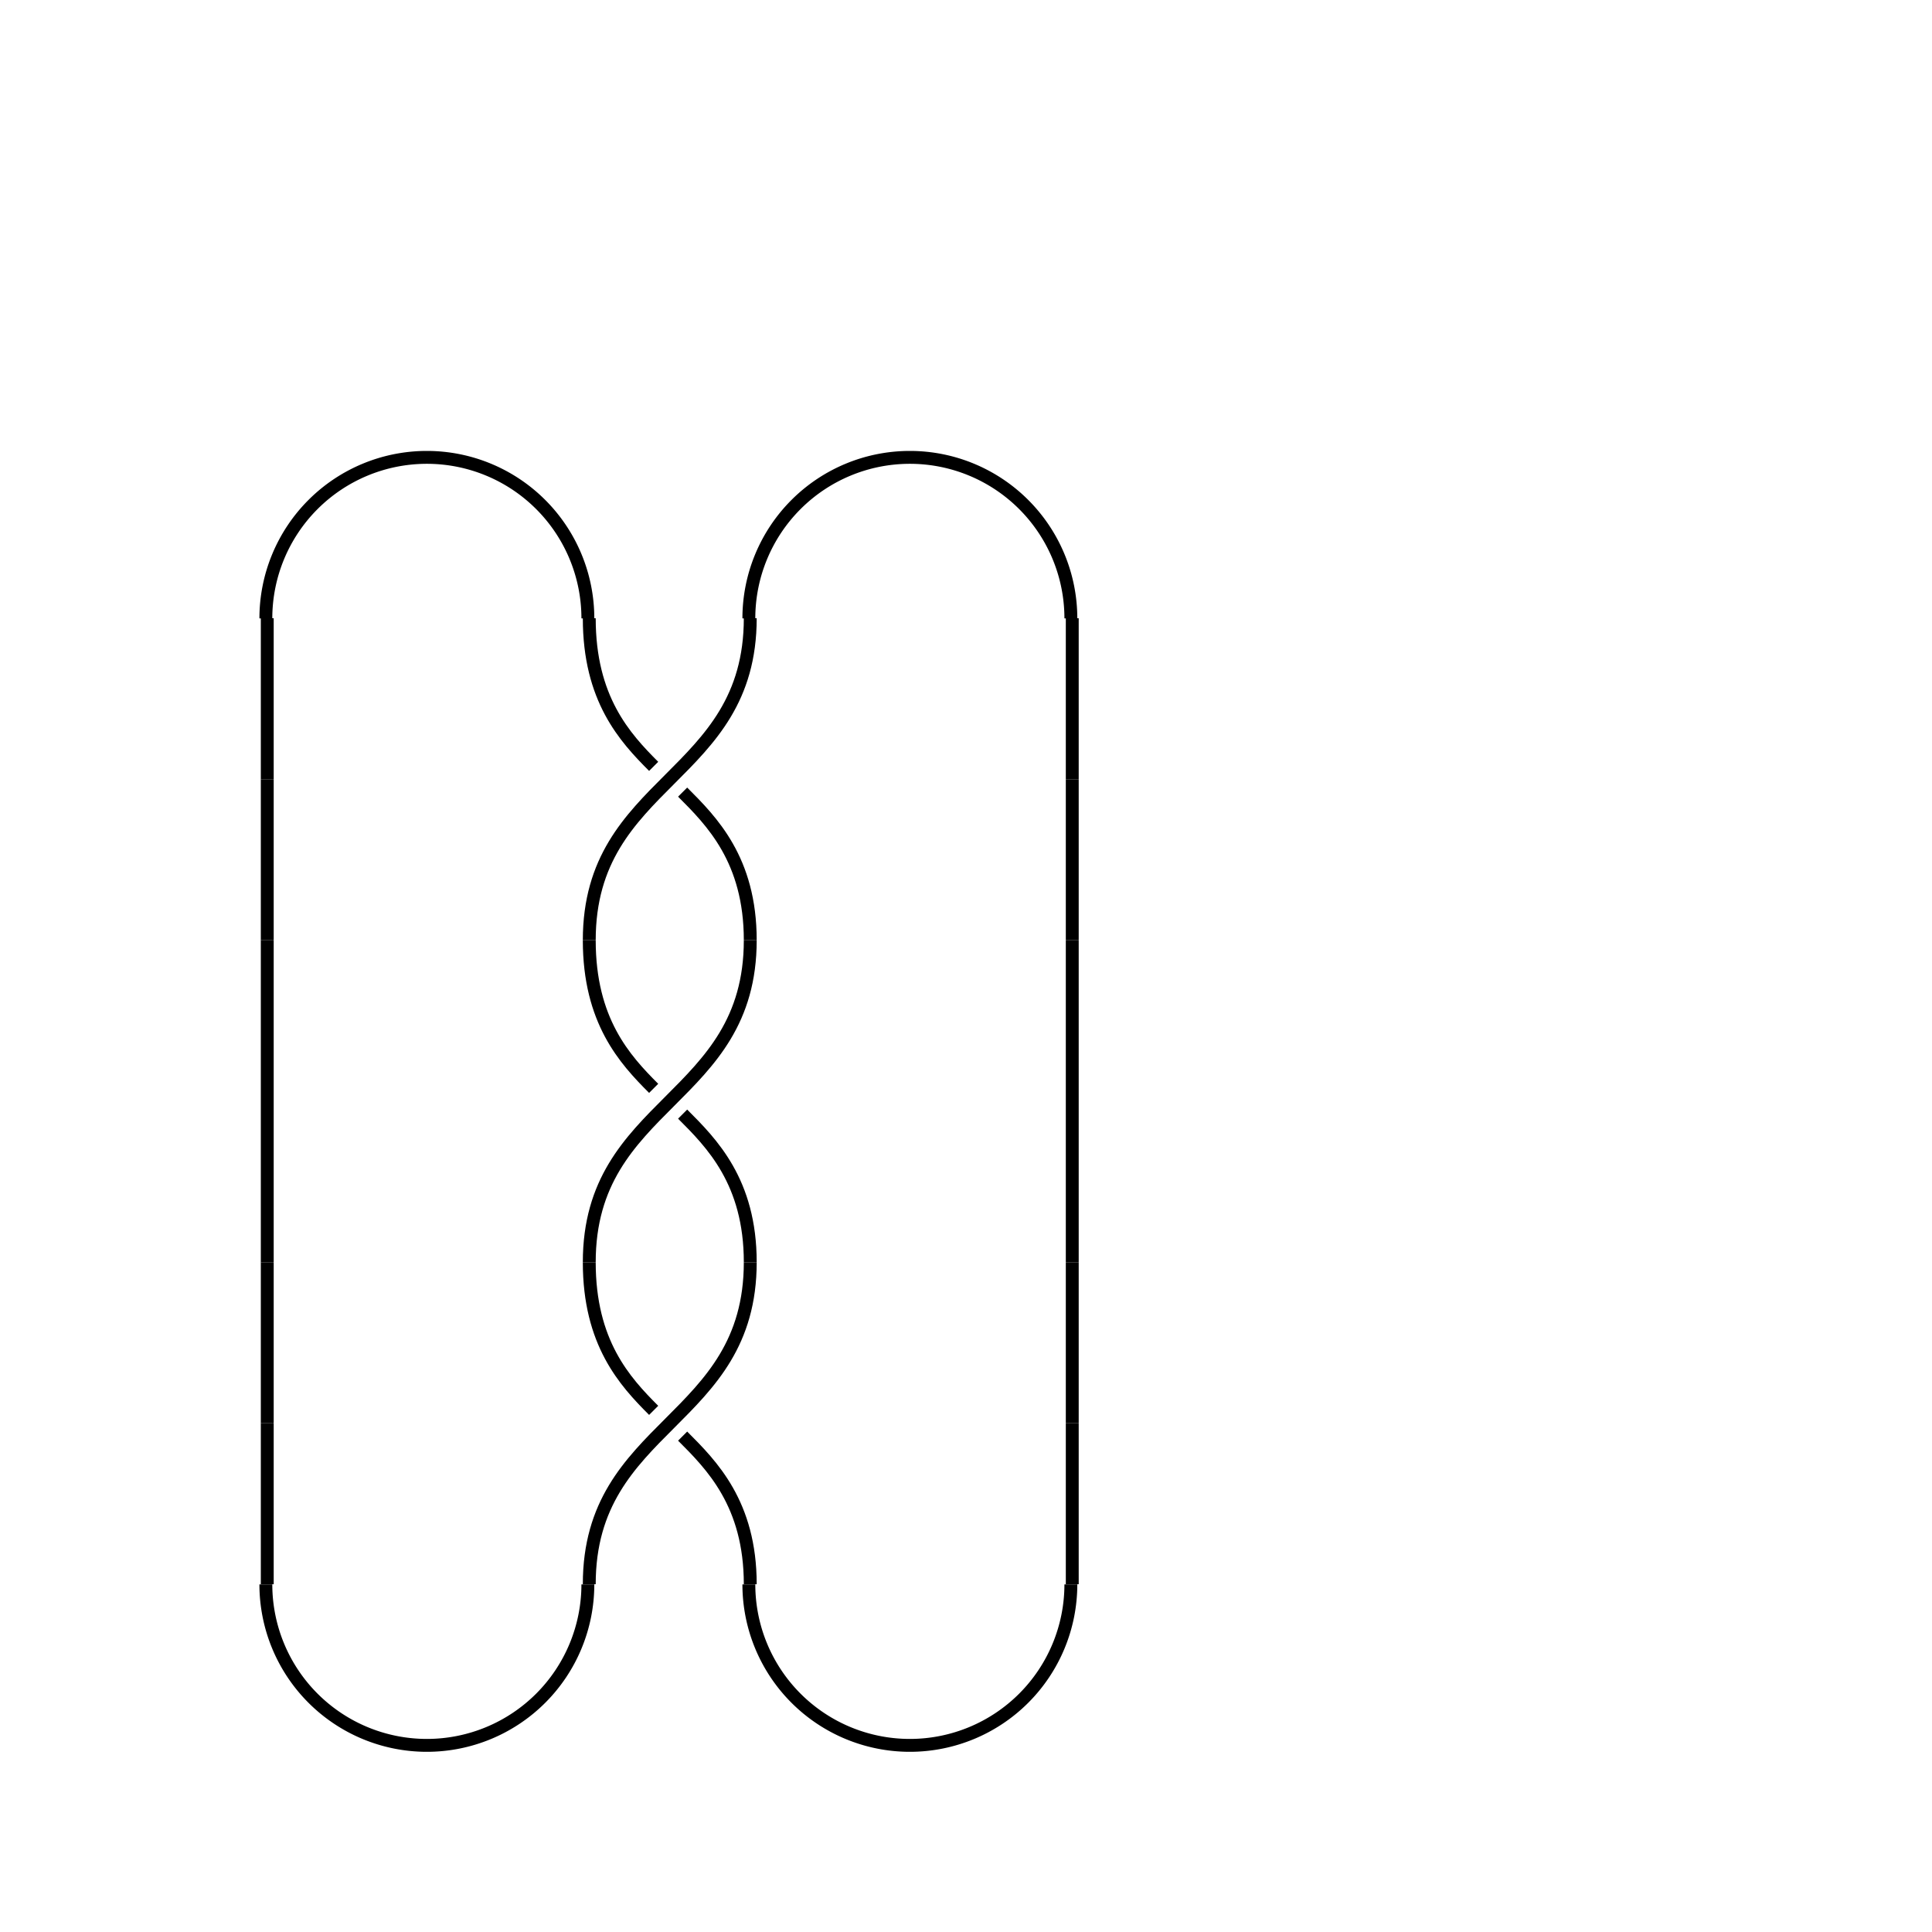<svg width="600" height="600" viewbox = "0 0 600 600"  xmlns="http://www.w3.org/2000/svg">

<!--
<json>
{
    "imgurl": "",
    "imgw": 2,
    "imgleft": -1,
    "imgtop": -1,
    "imgangle": 0,
    "svgwidth": 600,
    "svgheight": 600,
    "unit": 100,
    "x0": 735.065740045079,
    "y0": 431.0395151082747,
    "x0rel": -17.434259954921004,
    "y0rel": -7.960484891725287,
    "glyph": "0331,0331,0332,0336,0226,0226,0226,0332,0343,0335,0335,0333,0201,0201,0201,0201,0201,0201,0332,0343,0332,0332,0332,0343,0335,0335,0333,0201,0201,0201,0201,0201,0201,0332,0343,0333,0333,0333,0333,",
    "table": []
}
</json>
-->
<path    d = "M212,446 C221,455 233,467 233,492" fill = "none" stroke-width = "4" stroke = "black" /><path    d = "M203,438 C194,429 183,417 183,392" fill = "none" stroke-width = "4" stroke = "black" /><path    d = "M183,492 C183,442 233,442 233,392" fill = "none" stroke-width = "4" stroke = "black" /><path    d = "M212,346 C221,355 233,367 233,392" fill = "none" stroke-width = "4" stroke = "black" /><path    d = "M203,338 C194,329 183,317 183,292" fill = "none" stroke-width = "4" stroke = "black" /><path    d = "M183,392 C183,342 233,342 233,292" fill = "none" stroke-width = "4" stroke = "black" /><path    d = "M212,246 C221,255 233,267 233,292" fill = "none" stroke-width = "4" stroke = "black" /><path    d = "M203,238 C194,229 183,217 183,192" fill = "none" stroke-width = "4" stroke = "black" /><path    d = "M183,292 C183,242 233,242 233,192" fill = "none" stroke-width = "4" stroke = "black" />  <path d="M82.566 192.04           A50 50 0 0 1 182.566 192.04" fill = "none" stroke = "black" stroke-width = "4" />
    <line x1="83" y1="192" x2="83" y2="242" style="stroke:black;stroke-width:4" />
    <line x1="83" y1="242" x2="83" y2="292" style="stroke:black;stroke-width:4" />
    <line x1="83" y1="292" x2="83" y2="342" style="stroke:black;stroke-width:4" />
    <line x1="83" y1="342" x2="83" y2="392" style="stroke:black;stroke-width:4" />
    <line x1="83" y1="392" x2="83" y2="442" style="stroke:black;stroke-width:4" />
    <line x1="83" y1="442" x2="83" y2="492" style="stroke:black;stroke-width:4" />
  <path d="M182.566 492.04           A50 50 0 0 1 82.566 492.04" fill = "none" stroke = "black" stroke-width = "4" />
  <path d="M332.566 492.04           A50 50 0 0 1 232.566 492.04" fill = "none" stroke = "black" stroke-width = "4" />
    <line x1="333" y1="492" x2="333" y2="442" style="stroke:black;stroke-width:4" />
    <line x1="333" y1="442" x2="333" y2="392" style="stroke:black;stroke-width:4" />
    <line x1="333" y1="392" x2="333" y2="342" style="stroke:black;stroke-width:4" />
    <line x1="333" y1="342" x2="333" y2="292" style="stroke:black;stroke-width:4" />
    <line x1="333" y1="292" x2="333" y2="242" style="stroke:black;stroke-width:4" />
    <line x1="333" y1="242" x2="333" y2="192" style="stroke:black;stroke-width:4" />
  <path d="M232.566 192.04           A50 50 0 0 1 332.566 192.04" fill = "none" stroke = "black" stroke-width = "4" />
</svg>